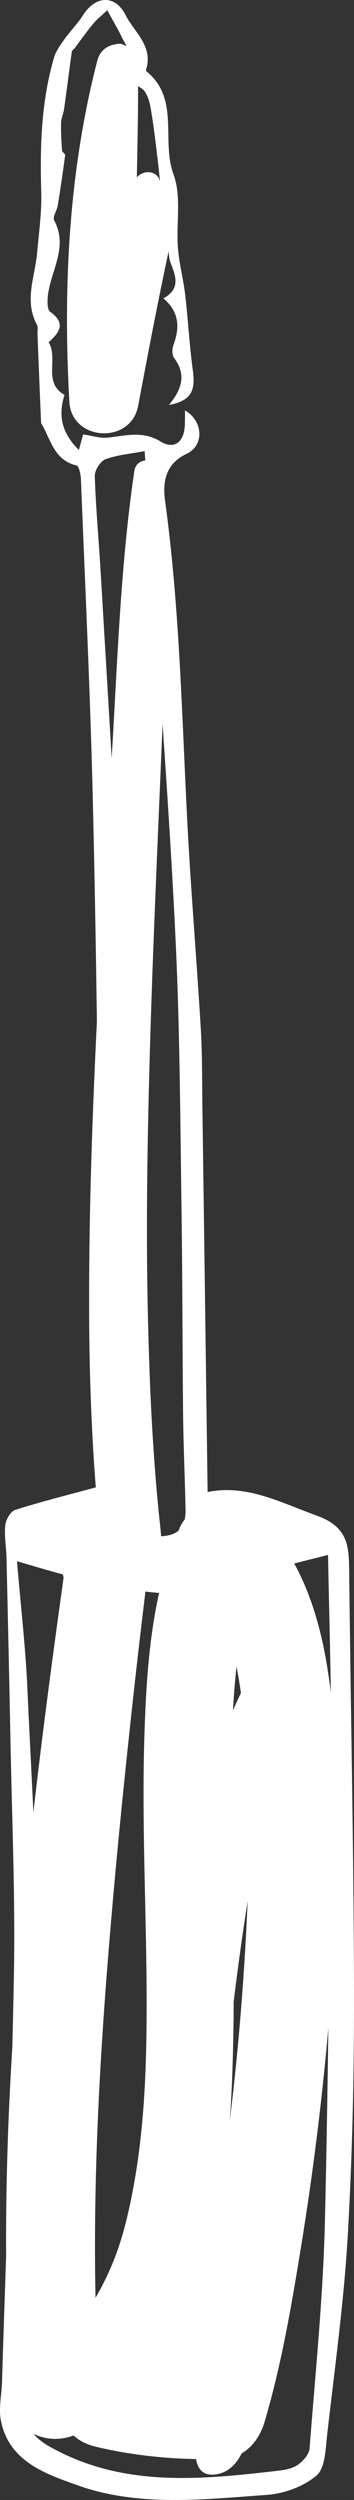 <svg version="1.1" id="图层_1" x="0px" y="0px" width="23.088px" height="163.037px" viewBox="0 0 23.088 163.037" enable-background="new 0 0 23.088 163.037" xml:space="preserve" xmlns="http://www.w3.org/2000/svg" xmlns:xlink="http://www.w3.org/1999/xlink" xmlns:xml="http://www.w3.org/XML/1998/namespace">
  <rect x="0" y="0" width="23.088" height="163.037" fill="#333333" stroke="none"/>
  <path fill="#FFFFFF" d="M21.337,158.781c0.491-4.341,1.099-8.679,1.346-13.031c0.308-5.348,0.414-10.71,0.404-16.068
	c-0.022-9.045-0.211-18.093-0.314-27.14c-0.019-1.624-0.006-2.937-2.099-3.694c-2.378-0.859-4.576-2.062-7.134-1.546
	c-0.112-8.406-0.224-16.772-0.34-25.142c-0.024-1.699-0.005-3.4-0.106-5.095c-0.275-4.621-0.669-9.233-0.898-13.855
	c-0.344-6.853-0.497-13.718-1.428-20.535c-0.156-1.146-0.046-2.396,1.407-3.082c1.175-0.557,1.061-2.154-0.108-2.826
	c-0.002,0.348,0.002,0.672-0.015,0.995c-0.052,1.08-0.697,1.574-1.587,1.028c-1.161-0.713-2.277-0.371-3.446-0.249
	c-0.495,0.054-1.01-0.127-1.597-0.21c-0.015,0.059-0.117,0.43-0.278,1.016c-1.157-1.146-1.351-2.291-0.935-3.597
	c-1.434-0.798-0.383-2.344-1.038-3.433c0.682-0.603,1.168-1.226,0.099-1.985c-0.188-0.136-0.184-0.642-0.156-0.966
	c0.149-1.66,1.373-3.222,0.417-5.002c-0.114-0.213,0.18-0.627,0.234-0.954c0.178-1.095,0.338-2.194,0.483-3.291
	c0.012-0.089-0.195-0.194-0.204-0.301c-0.04-0.603-0.077-1.209-0.06-1.815C3.99,7.704,4.138,7.413,4.18,7.112
	c0.174-1.248,0.333-2.504,0.504-3.754c0.01-0.069,0.114-0.121,0.164-0.189C5.251,2.634,5.635,2.083,6.06,1.568
	c0.239-0.294,0.547-0.533,0.935-0.902c0.386,0.71,0.688,1.216,0.942,1.744C8.03,2.604,8.152,2.811,8.264,3.019
	C8.258,3.014,8.252,3.01,8.247,3.01C8.109,2.953,7.901,2.827,7.735,2.854C7.681,2.862,7.626,2.869,7.571,2.88
	C6.94,2.978,6.507,3.335,6.344,3.965C4.479,11.182,4.106,18.771,4.523,26.2c0.142,2.584,4.008,2.804,4.486,0.272
	c0.632-3.368,1.273-6.733,1.986-10.086c0.02,0.257,0.042,0.516,0.131,0.75c0.326,0.859,0.679,1.683-0.466,2.325
	c1.061,0.906,1.063,1.931,0.648,3.055c-0.091,0.243-0.096,0.64,0.046,0.828c0.759,1.014,0.588,1.962-0.34,3.07
	c1.452-0.28,1.747-0.911,1.561-2.269c-0.223-1.628-0.305-3.277-0.497-4.913c-0.117-1.028-0.396-2.04-0.475-3.068
	c-0.123-1.604,0.245-3.356-0.287-4.79c-0.815-2.206,0.433-4.928-1.763-6.721C9.528,4.63,9.517,4.567,9.526,4.535
	c0.484-1.53-0.772-2.432-1.337-3.554c-0.68-1.345-1.964-1.27-2.766,0.001c-0.354,0.562-0.84,1.041-1.226,1.585
	c-0.263,0.375-0.554,0.77-0.677,1.202c-0.832,2.858-0.917,5.785-0.83,8.744c0.04,1.316-0.151,2.638-0.267,3.958
	c-0.136,1.57-0.865,3.133-0.012,4.713c0.085,0.158,0.023,0.395,0.034,0.593c0.077,1.923,0.15,3.851,0.234,5.772
	c0.004,0.078,0.071,0.152,0.111,0.229c0.543,1.012,0.806,2.251,2.198,2.576c0.158,0.039,0.276,0.564,0.289,0.869
	c0.27,6.832,0.596,13.662,0.766,20.496c0.122,4.971,0.21,9.947,0.277,14.918c-0.014,0.301-0.031,0.603-0.044,0.902
	c-0.295,6.217-0.496,12.442-0.46,18.67c0.016,2.891,0.11,5.777,0.283,8.666c0.042,0.687,0.091,1.373,0.146,2.064
	C6.244,96.958,6.245,96.976,6.247,97c-1.874,0.509-3.582,0.936-5.253,1.468C0.69,98.568,0.382,99.1,0.344,99.466
	c-0.072,0.692,0.063,1.409,0.08,2.115c0.09,3.905,0.179,7.81,0.254,11.708c0.096,5.145,0.322,10.288,0.231,15.43
	c-0.027,1.599-0.066,3.194-0.105,4.787c-0.28,4.525-0.431,9.056-0.404,13.58c-0.093,2.757-0.185,5.509-0.269,8.268
	c-0.025,0.833-0.228,1.698-0.074,2.493c0.521,2.691,2.936,3.492,4.992,4.229c3.993,1.426,8.218,0.923,12.353,0.629
	c1.128-0.083,2.411-0.545,3.245-1.267C21.218,160.942,21.231,159.705,21.337,158.781z M10.454,12.068
	c0.007,0.076,0.015,0.146,0.02,0.222C10.462,12.215,10.458,12.139,10.454,12.068z M9.216,5.753C9.55,5.952,9.739,6.542,9.815,6.987
	c0.22,1.257,0.363,2.529,0.511,3.794c0.043,0.365,0.077,0.732,0.112,1.085c-0.129-0.748-1.076-0.825-1.515-0.293
	c0.041-1.986,0.083-3.975,0.083-5.961C9.071,5.661,9.139,5.705,9.216,5.753z M9.457,104.021c0.009-0.077,0.016-0.148,0.024-0.226
	c0.299,0.033,0.596,0.067,0.895,0.089c-0.684,3.081-0.865,6.285-0.961,9.427c-0.167,5.48,0.116,10.966,0.146,16.446
	c0.025,5.032-0.111,10.03-1.296,14.946c-0.432,1.79-1.025,3.408-2.036,5.151c-0.163-7.879,0.279-15.77,0.935-23.615
	c0.425-5.127,0.943-10.252,1.503-15.368C8.915,108.588,9.182,106.304,9.457,104.021z M14.987,138.311
	c0.168-2.32,0.219-4.599,0.248-6.707c0.003-0.349,0.002-0.693,0.003-1.045c0.268-2.196,0.568-4.388,0.913-6.572
	c-0.027,0.654-0.06,1.31-0.093,1.96C15.846,129.979,15.497,134.138,14.987,138.311z M15.711,110.397c0.003,0.005,0,0.015,0.003,0.02
	c-0.184,0.372-0.356,0.749-0.517,1.13c0.048-0.938,0.122-1.874,0.229-2.857c0.01,0.05,0.021,0.094,0.027,0.13
	C15.553,109.341,15.636,109.868,15.711,110.397z M21.396,101.404c0.051,2.985,0.14,5.984,0.181,8.985
	c-0.348-2.918-0.99-5.886-2.388-8.426C19.917,101.778,20.65,101.592,21.396,101.404z M11.484,62.015
	c0.25,5.599,0.274,11.209,0.354,16.818c0.066,4.5,0.058,9.001,0.104,13.503c0.026,2.03,0.118,4.063,0.159,6.094
	c0.006,0.25-0.013,0.468-0.054,0.661c-0.129,0.166-0.241,0.346-0.325,0.543c-0.027,0.063-0.051,0.126-0.077,0.189
	c-0.258,0.225-0.633,0.339-1.137,0.364c-0.029-0.415-0.08-0.846-0.129-1.296c-0.134-1.279-0.237-2.564-0.329-3.848
	c-0.208-2.87-0.315-5.749-0.39-8.626c-0.16-6.203-0.048-12.413,0.137-18.614c0.188-6.364,0.479-12.723,0.744-19.087
	c0.02-0.503,0.042-1.004,0.063-1.508C10.936,52.142,11.265,57.075,11.484,62.015z M6.578,37.528
	c-0.125-2.165-0.325-4.321-0.398-6.479c-0.012-0.372,0.367-0.976,0.702-1.1c0.802-0.293,1.684-0.363,2.553-0.531
	c0.013,0.209,0.026,0.409,0.041,0.613c-0.34,0.033-0.648,0.246-0.715,0.687c-0.859,5.854-1.079,11.82-1.419,17.724
	c-0.02,0.34-0.039,0.675-0.06,1.016C7.055,45.48,6.81,41.502,6.578,37.528z M1.78,110.005c-0.116-2.578-0.417-5.146-0.672-8.19
	c1.005,0.297,2,0.596,2.992,0.862c0.016,0.071,0.03,0.139,0.048,0.21c-0.709,5.077-1.387,10.187-1.971,15.321
	C2.05,115.473,1.902,112.738,1.78,110.005z M19.458,160.72c-0.323,0.239-0.784,0.345-1.199,0.396
	c-5.116,0.592-10.22,1.144-15.015-1.555c-0.453-0.255-0.804-0.53-1.061-0.846c0.77,0.398,1.732,0.452,2.612,0.116
	c0.36,0.326,0.83,0.582,1.417,0.724c2.075,0.504,4.369,0.779,6.574,0.812c0.113,0.649,0.451,1.089,1.208,1.011
	c0.849-0.085,1.395-0.643,1.767-1.383c0.736-0.424,1.236-1.183,1.491-2.04c1.102-3.726,1.759-7.593,2.38-11.416
	c0.771-4.746,1.367-9.524,1.784-14.314c-0.057,4.239-0.125,8.483-0.227,12.719c-0.12,4.92-0.621,9.83-0.998,14.739
	C20.163,160.054,19.786,160.477,19.458,160.72z" class="color c1"/>
</svg>